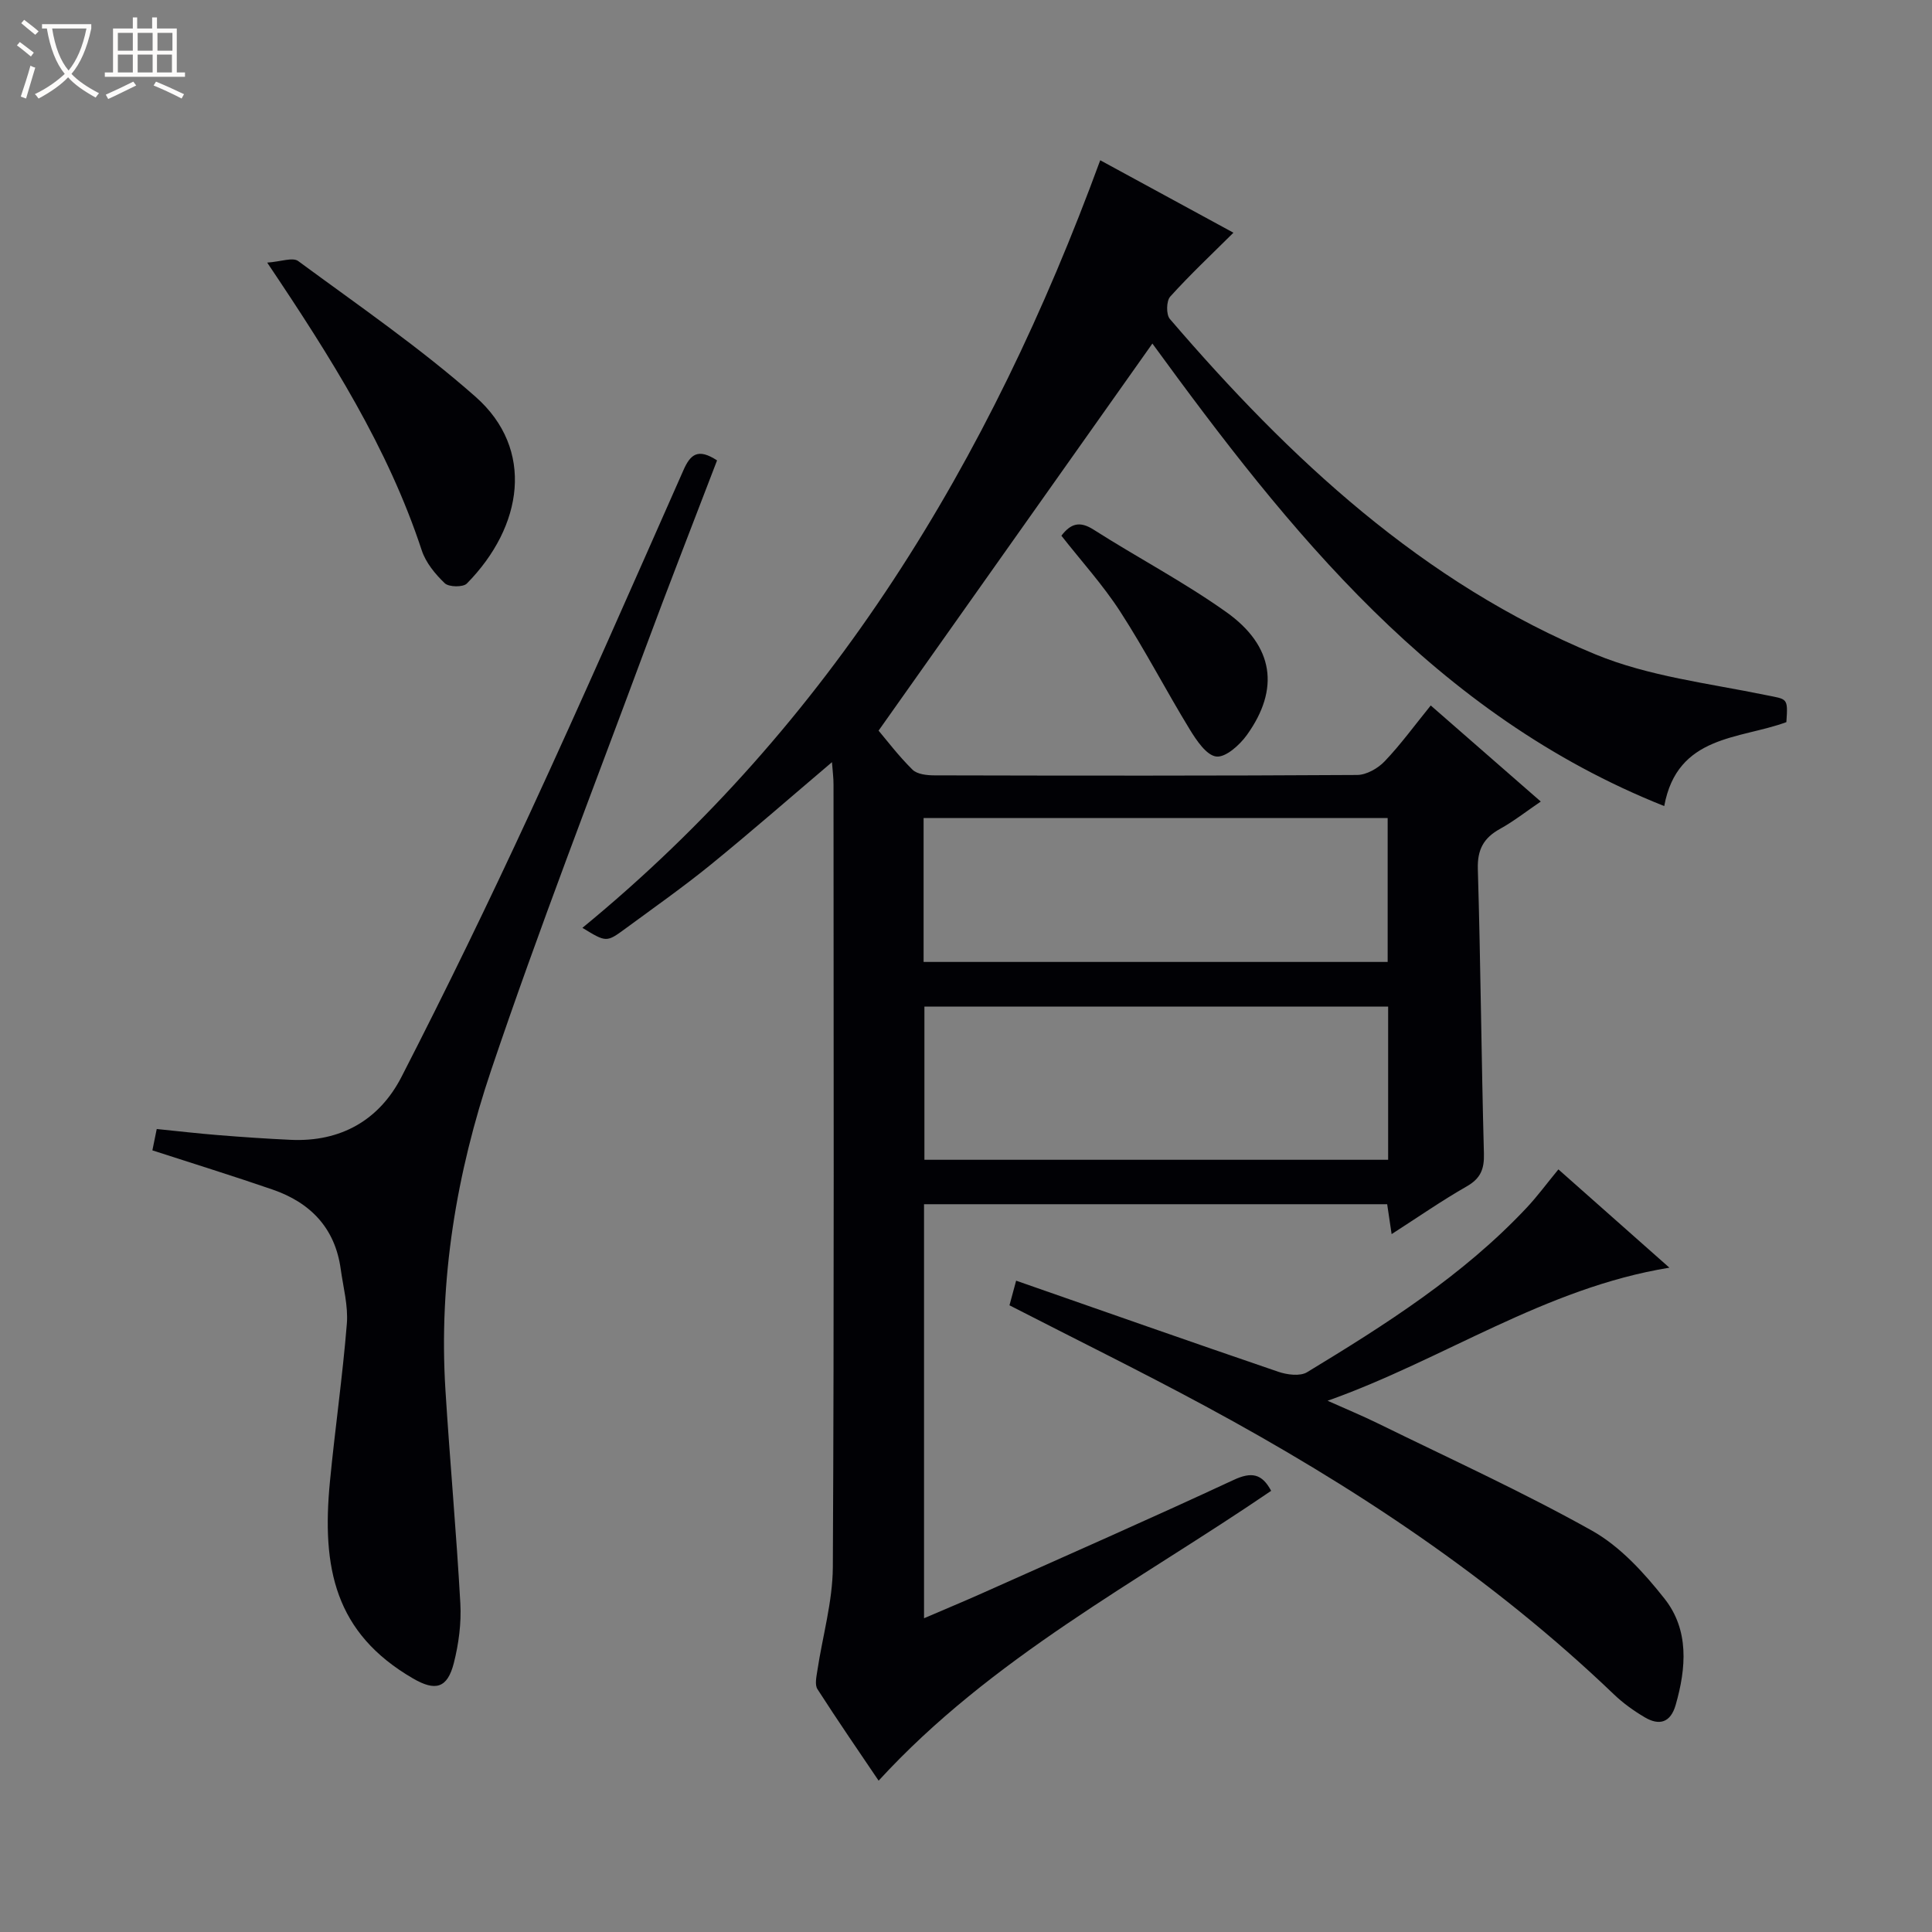 <svg enable-background="new 0 0 400 400" viewBox="0 0 400 400" xmlns="http://www.w3.org/2000/svg"><rect x="0" y="0" width="400" height="400" fill="#808080" stroke="none"/><path d="m6.4 11.7c-1-.8-1.9-1.6-2.9-2.3l.6-.7c.9.7 1.9 1.4 2.9 2.2zm-2.1 8.3c.7-2.1 1.4-4.2 2-6.4.2.1.6.3 1 .4-.7 2.3-1.3 4.4-1.9 6.4zm3-12.8c-1.1-.9-2.1-1.7-2.9-2.4l.6-.7c1 .8 2 1.5 3 2.4zm1.4-1.3v-.9h10.2v.9c-.9 4.2-2.3 7.3-4.1 9.4 1.3 1.4 3.2 2.7 5.7 4-.2.2-.4.5-.7.9-2.5-1.4-4.4-2.7-5.7-4.2-1.4 1.5-3.5 3-6.1 4.4 0 0 0 0-.1-.1-.3-.4-.5-.7-.7-.8 2.7-1.3 4.7-2.8 6.2-4.2-1.8-2.2-3-5.3-3.7-9.4zm9.2 0h-7.1c.6 3.8 1.7 6.7 3.4 8.7 1.7-2.1 2.9-4.8 3.7-8.7z" fill="#fcfbfa"/><path d="m31.6 3.6h.9v2.3h4.1v9.1h1.7v.9h-16.6v-.9h1.7v-9.1h4.1v-2.3h.9v2.3h3.1v-2.3zm-4 13.3.6.8c-1.9.9-3.8 1.9-5.8 2.8-.2-.3-.3-.6-.5-.9 2-.9 3.9-1.8 5.7-2.7zm-3.2-10.1v3.7h3.1v-3.7zm0 4.5v3.7h3.1v-3.7zm4.1-4.5v3.7h3.1v-3.7zm0 4.5v3.7h3.1v-3.7zm9.1 9.1c-2.1-1.1-4.1-2-5.8-2.7l.5-.8c2.2.9 4.1 1.8 5.8 2.6zm-1.9-13.6h-3.1v3.7h3.1zm-3.2 4.5v3.7h3.1v-3.7z" fill="#fcfbfa"/><g fill="#010105"><path d="m172.25 157.8c-8.68 7.36-16.8 14.47-25.16 21.27-5.68 4.61-11.68 8.83-17.58 13.17-3.96 2.91-3.99 2.87-8.93-.14 51.45-42.21 84.38-96.66 107.21-158.92 8.82 4.79 18.72 10.18 27.58 15-4.53 4.5-9 8.7-13.09 13.23-.81.89-.86 3.71-.08 4.62 24.82 28.93 52.37 54.7 88.14 69.46 11.01 4.54 23.35 5.97 35.17 8.4 4.54.93 4.7.45 4.34 5.62-9.71 3.58-22.57 2.6-25.29 17.38-47.49-18.91-77.67-56.94-105.97-95.76-18.64 26.35-37.4 52.87-56.69 80.14 1.62 1.91 4.11 5.21 7.02 8.08.98.97 3.02 1.18 4.58 1.18 29.16.07 58.32.1 87.47-.08 1.95-.01 4.33-1.37 5.73-2.85 3.31-3.47 6.15-7.39 9.52-11.54 7.49 6.55 14.82 12.94 22.78 19.89-3.04 2.07-5.6 4.09-8.42 5.65-3.4 1.88-4.73 4.27-4.61 8.33.58 19.63.73 39.28 1.26 58.91.09 3.24-.7 5.16-3.58 6.8-5.15 2.94-10.05 6.35-15.53 9.87-.36-2.42-.62-4.14-.92-6.19-31.9 0-63.77 0-95.89 0v85.72c4.25-1.83 8.31-3.51 12.31-5.3 17.29-7.73 34.63-15.35 51.8-23.34 3.7-1.72 5.86-1.3 7.76 2.26-27.68 18.88-57.92 34.53-81.27 60.01-4.07-6.03-8.48-12.43-12.67-18.96-.57-.89-.22-2.5-.03-3.74 1.08-7.19 3.18-14.36 3.22-21.55.28-53.98.15-107.97.14-161.95.01-1.43-.19-2.85-.32-4.67zm115.15 50.61c-32.35 0-64.23 0-96.01 0v31.71h96.01c0-10.77 0-21.06 0-31.71zm-96.18-9.25h96.08c0-10.2 0-19.96 0-29.79-32.18 0-64.05 0-96.08 0z"/><path d="m148.46 95.32c-5.04 13.19-10.13 26.15-14.96 39.2-10.73 28.96-21.93 57.76-31.8 87.01-7.19 21.32-10.89 43.5-9.48 66.21.92 14.76 2.27 29.5 3.09 44.27.22 4.08-.34 8.34-1.35 12.31-1.34 5.26-3.84 5.86-8.43 3.2-16.23-9.42-18.95-22.92-17.22-40.78 1.05-10.9 2.62-21.75 3.5-32.66.3-3.72-.75-7.56-1.27-11.34-1.17-8.5-6.27-13.75-14.12-16.46-8.13-2.8-16.35-5.35-24.87-8.11.21-1.05.5-2.46.9-4.42 4.35.44 8.57.93 12.81 1.27 4.97.4 9.94.74 14.92.97 10.37.48 18.35-4.09 22.95-13.04 9.26-18.04 18.12-36.29 26.63-54.7 10.87-23.51 21.27-47.24 31.75-70.93 1.43-3.24 2.99-4.59 6.95-2z"/><path d="m209 270.25c.43-1.58.89-3.29 1.38-5.1 18.17 6.34 36.18 12.68 54.25 18.85 1.83.63 4.53.99 5.99.1 16.23-9.85 32.27-20.02 45.41-34 2.27-2.41 4.24-5.11 6.62-7.99 7.52 6.66 15.14 13.41 22.98 20.35-25.8 4.2-46.82 19.07-70.77 27.55 3.54 1.59 7.13 3.07 10.61 4.78 14.77 7.25 29.78 14.08 44.12 22.11 5.84 3.27 10.81 8.74 15.04 14.1 5.11 6.48 4.5 14.33 2.3 21.99-1.06 3.69-3.4 4.34-6.42 2.55-2.27-1.34-4.48-2.93-6.38-4.75-25.21-24.14-54.02-43.17-84.59-59.67-13.31-7.18-26.89-13.86-40.54-20.87z"/><path d="m55.32 54.37c2.81-.19 5.28-1.16 6.42-.32 12.42 9.15 25.2 17.93 36.73 28.11 12.28 10.85 9.84 26.83-1.82 38.66-.78.79-3.72.74-4.56-.06-1.98-1.89-3.93-4.26-4.77-6.81-6.99-21.22-18.75-39.86-32-59.58z"/><path d="m219.75 110.91c1.95-2.53 3.79-3.09 6.67-1.25 9.1 5.8 18.72 10.84 27.49 17.08 9.86 7.02 11.07 15.91 4.26 25.41-1.49 2.08-4.39 4.7-6.34 4.48-2.04-.23-4.12-3.35-5.51-5.62-4.92-8.05-9.26-16.46-14.38-24.37-3.58-5.54-8.08-10.48-12.19-15.73z"/></g></svg>